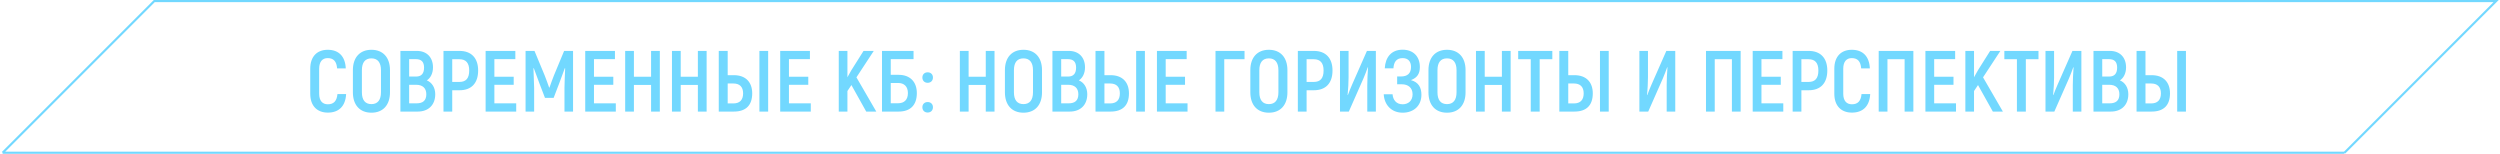 <svg width="1154" height="71" viewBox="0 0 1154 71" fill="none" xmlns="http://www.w3.org/2000/svg">
<path d="M1.207 70.5L71.207 0.5H217.207H481.707H1152.21L1082.21 70.5M1.207 70.5C1.207 70.5 103.272 70.5 114.207 70.5M1.207 70.5H114.207M1082.21 70.5C1082.21 70.5 267.683 70.5 114.207 70.5M1082.21 70.5H114.207" stroke="#72D8FF"/>
<path d="M151.327 51.98C146.407 51.98 143.207 48.9 143.207 43.26V31.74C143.207 26.06 146.367 22.98 151.287 22.98C156.367 22.98 159.367 26.02 159.607 31.58H155.607C155.367 28.3 153.927 26.82 151.247 26.82C148.887 26.82 147.327 28.38 147.327 31.74V43.26C147.327 46.58 148.887 48.14 151.327 48.14C154.047 48.14 155.487 46.62 155.767 43.42H159.767C159.487 48.94 156.487 51.98 151.327 51.98ZM171.455 52.02C166.095 52.02 162.895 48.46 162.895 42.62V32.38C162.895 26.54 166.095 22.98 171.455 22.98C176.815 22.98 180.015 26.54 180.015 32.38V42.62C180.015 48.46 176.815 52.02 171.455 52.02ZM171.455 48.06C174.335 48.06 175.855 46.14 175.855 42.62V32.38C175.855 28.86 174.335 26.94 171.455 26.94C168.535 26.94 167.055 28.86 167.055 32.38V42.62C167.055 46.14 168.535 48.06 171.455 48.06ZM197.027 37.1C199.427 38.1 200.907 40.46 200.907 43.5C200.907 48.5 197.707 51.5 192.827 51.5H184.827V23.5H192.427C196.947 23.5 199.867 26.42 199.867 31.1C199.867 33.82 198.747 36.02 197.027 37.1ZM191.947 27.3H188.867V35.34H192.067C194.507 35.34 195.747 33.94 195.747 31.22C195.747 28.58 194.547 27.3 191.947 27.3ZM192.307 47.7C195.267 47.7 196.787 46.34 196.787 43.5C196.787 40.62 194.987 39.14 192.147 39.14H188.867V47.7H192.307ZM212.11 23.5C217.59 23.5 220.71 26.82 220.71 32.54C220.71 38.42 217.59 41.66 212.11 41.66H208.75V51.5H204.71V23.5H212.11ZM212.07 37.82C215.11 37.82 216.59 36.14 216.59 32.54C216.59 29.1 215.11 27.34 212.07 27.34H208.75V37.82H212.07ZM228.203 47.7H238.283V51.5H224.163V23.5H237.883V27.3H228.203V35.42H237.123V39.14H228.203V47.7ZM260.401 23.5H264.521V51.5H260.561V40.58C260.641 37.38 260.721 34.46 260.881 31.54L260.721 31.46C259.921 33.7 258.961 36.26 258.001 38.82L255.561 45.18H251.561L249.121 38.82C248.161 36.26 247.201 33.7 246.401 31.46L246.241 31.54C246.361 34.46 246.481 37.38 246.561 40.58V51.5H242.601V23.5H246.721L251.441 34.86C252.081 36.46 253.041 39.14 253.481 40.42H253.641C254.081 39.14 255.041 36.46 255.681 34.86L260.401 23.5ZM274.18 47.7H284.26V51.5H270.14V23.5H283.86V27.3H274.18V35.42H283.1V39.14H274.18V47.7ZM300.537 23.5H304.577V51.5H300.537V39.22H292.617V51.5H288.577V23.5H292.617V35.42H300.537V23.5ZM322.139 23.5H326.179V51.5H322.139V39.22H314.219V51.5H310.179V23.5H314.219V35.42H322.139V23.5ZM331.78 51.5V23.5H335.9V34.7H338.74C344.3 34.7 347.22 38.02 347.22 43.1C347.22 48.62 344.3 51.5 338.74 51.5H331.78ZM350.54 51.5V23.5H354.58V51.5H350.54ZM335.9 47.74H338.54C341.38 47.74 343.02 46.22 343.02 43.1C343.02 40.06 341.38 38.54 338.54 38.54H335.9V47.74ZM364.18 47.7H374.26V51.5H360.14V23.5H373.86V27.3H364.18V35.42H373.1V39.14H364.18V47.7ZM399.851 51.5L393.011 39.26L391.171 42.02V51.5H387.171V23.5H391.171V35.66L393.011 32.38L398.611 23.5H403.331L395.331 35.7L404.491 51.5H399.851ZM414.812 34.54C420.172 34.54 423.212 37.86 423.212 42.98C423.212 48.58 420.172 51.5 414.812 51.5H407.132V23.5H421.692V27.3H411.172V34.54H414.812ZM414.572 47.66C417.292 47.66 419.092 46.14 419.092 42.98C419.092 39.86 417.292 38.3 414.572 38.3H411.172V47.66H414.572ZM428.21 38.22C426.77 38.22 425.77 37.26 425.77 35.78C425.77 34.34 426.77 33.38 428.21 33.38C429.65 33.38 430.65 34.34 430.65 35.78C430.65 37.26 429.65 38.22 428.21 38.22ZM428.21 51.94C426.77 51.94 425.77 50.98 425.77 49.5C425.77 48.06 426.77 47.1 428.21 47.1C429.65 47.1 430.65 48.06 430.65 49.5C430.65 50.98 429.65 51.94 428.21 51.94ZM455.03 23.5H459.07V51.5H455.03V39.22H447.11V51.5H443.07V23.5H447.11V35.42H455.03V23.5ZM472.431 52.02C467.071 52.02 463.871 48.46 463.871 42.62V32.38C463.871 26.54 467.071 22.98 472.431 22.98C477.791 22.98 480.991 26.54 480.991 32.38V42.62C480.991 48.46 477.791 52.02 472.431 52.02ZM472.431 48.06C475.311 48.06 476.831 46.14 476.831 42.62V32.38C476.831 28.86 475.311 26.94 472.431 26.94C469.511 26.94 468.031 28.86 468.031 32.38V42.62C468.031 46.14 469.511 48.06 472.431 48.06ZM498.004 37.1C500.404 38.1 501.884 40.46 501.884 43.5C501.884 48.5 498.684 51.5 493.804 51.5H485.804V23.5H493.404C497.924 23.5 500.844 26.42 500.844 31.1C500.844 33.82 499.724 36.02 498.004 37.1ZM492.924 27.3H489.844V35.34H493.044C495.484 35.34 496.724 33.94 496.724 31.22C496.724 28.58 495.524 27.3 492.924 27.3ZM493.284 47.7C496.244 47.7 497.764 46.34 497.764 43.5C497.764 40.62 495.964 39.14 493.124 39.14H489.844V47.7H493.284ZM505.687 51.5V23.5H509.807V34.7H512.647C518.207 34.7 521.127 38.02 521.127 43.1C521.127 48.62 518.207 51.5 512.647 51.5H505.687ZM524.447 51.5V23.5H528.487V51.5H524.447ZM509.807 47.74H512.447C515.287 47.74 516.927 46.22 516.927 43.1C516.927 40.06 515.287 38.54 512.447 38.54H509.807V47.74ZM538.086 47.7H548.166V51.5H534.046V23.5H547.766V27.3H538.086V35.42H547.006V39.14H538.086V47.7ZM574.477 23.5V27.34H565.117V51.5H561.077V23.5H574.477ZM585.712 52.02C580.352 52.02 577.152 48.46 577.152 42.62V32.38C577.152 26.54 580.352 22.98 585.712 22.98C591.072 22.98 594.272 26.54 594.272 32.38V42.62C594.272 48.46 591.072 52.02 585.712 52.02ZM585.712 48.06C588.592 48.06 590.112 46.14 590.112 42.62V32.38C590.112 28.86 588.592 26.94 585.712 26.94C582.792 26.94 581.312 28.86 581.312 32.38V42.62C581.312 46.14 582.792 48.06 585.712 48.06ZM606.485 23.5C611.965 23.5 615.085 26.82 615.085 32.54C615.085 38.42 611.965 41.66 606.485 41.66H603.125V51.5H599.085V23.5H606.485ZM606.445 37.82C609.485 37.82 610.965 36.14 610.965 32.54C610.965 29.1 609.485 27.34 606.445 27.34H603.125V37.82H606.445ZM618.538 51.5V23.5H622.498V35.74C622.498 37.74 622.338 41.38 622.058 43.82L622.178 43.9C622.698 42.54 623.418 40.58 624.178 38.94L630.978 23.5H635.098V51.5H631.138V39.3C631.138 37.18 631.298 33.42 631.498 31.1L631.378 31.02C630.858 32.46 630.058 34.62 629.378 36.18L622.618 51.5H618.538ZM651.287 36.98C654.887 37.98 656.127 40.5 656.127 43.74C656.127 48.94 652.407 52.02 647.487 52.02C642.127 52.02 638.967 48.22 638.727 43.5H642.807C642.967 45.98 644.447 48.14 647.447 48.14C650.087 48.14 652.047 46.46 652.047 43.54C652.047 40.5 650.007 38.9 647.047 38.9H644.927V35.3H646.687C649.607 35.3 651.327 33.94 651.327 30.9C651.327 28.34 649.927 26.82 647.447 26.82C644.527 26.82 643.367 28.74 643.207 31.54H639.207C639.487 26.42 642.247 22.94 647.447 22.94C652.247 22.94 655.407 25.94 655.407 30.94C655.407 33.9 654.287 35.86 651.287 36.98ZM667.939 52.02C662.579 52.02 659.379 48.46 659.379 42.62V32.38C659.379 26.54 662.579 22.98 667.939 22.98C673.299 22.98 676.499 26.54 676.499 32.38V42.62C676.499 48.46 673.299 52.02 667.939 52.02ZM667.939 48.06C670.819 48.06 672.339 46.14 672.339 42.62V32.38C672.339 28.86 670.819 26.94 667.939 26.94C665.019 26.94 663.539 28.86 663.539 32.38V42.62C663.539 46.14 665.019 48.06 667.939 48.06ZM693.272 23.5H697.312V51.5H693.272V39.22H685.352V51.5H681.312V23.5H685.352V35.42H693.272V23.5ZM716.553 23.5V27.34H710.713V51.5H706.593V27.34H700.793V23.5H716.553ZM719.788 51.5V23.5H723.908V34.7H726.748C732.308 34.7 735.228 38.02 735.228 43.1C735.228 48.62 732.308 51.5 726.748 51.5H719.788ZM738.548 51.5V23.5H742.588V51.5H738.548ZM723.908 47.74H726.548C729.388 47.74 731.028 46.22 731.028 43.1C731.028 40.06 729.388 38.54 726.548 38.54H723.908V47.74ZM756.741 51.5V23.5H760.701V35.74C760.701 37.74 760.541 41.38 760.261 43.82L760.381 43.9C760.901 42.54 761.621 40.58 762.381 38.94L769.181 23.5H773.301V51.5H769.341V39.3C769.341 37.18 769.501 33.42 769.701 31.1L769.581 31.02C769.061 32.46 768.261 34.62 767.581 36.18L760.821 51.5H756.741ZM803.484 23.5V51.5H799.444V27.34H791.524V51.5H787.484V23.5H803.484ZM813.086 47.7H823.166V51.5H809.046V23.5H822.766V27.3H813.086V35.42H822.006V39.14H813.086V47.7ZM834.884 23.5C840.364 23.5 843.484 26.82 843.484 32.54C843.484 38.42 840.364 41.66 834.884 41.66H831.524V51.5H827.484V23.5H834.884ZM834.844 37.82C837.884 37.82 839.364 36.14 839.364 32.54C839.364 29.1 837.884 27.34 834.844 27.34H831.524V37.82H834.844ZM854.843 51.98C849.923 51.98 846.723 48.9 846.723 43.26V31.74C846.723 26.06 849.883 22.98 854.803 22.98C859.883 22.98 862.883 26.02 863.123 31.58H859.123C858.883 28.3 857.443 26.82 854.763 26.82C852.403 26.82 850.843 28.38 850.843 31.74V43.26C850.843 46.58 852.403 48.14 854.843 48.14C857.563 48.14 859.003 46.62 859.283 43.42H863.283C863.003 48.94 860.003 51.98 854.843 51.98ZM883.21 23.5V51.5H879.17V27.34H871.25V51.5H867.21V23.5H883.21ZM892.813 47.7H902.893V51.5H888.773V23.5H902.493V27.3H892.813V35.42H901.733V39.14H892.813V47.7ZM919.89 51.5L913.05 39.26L911.21 42.02V51.5H907.21V23.5H911.21V35.66L913.05 32.38L918.65 23.5H923.37L915.37 35.7L924.53 51.5H919.89ZM940.967 23.5V27.34H935.127V51.5H931.007V27.34H925.207V23.5H940.967ZM944.202 51.5V23.5H948.162V35.74C948.162 37.74 948.002 41.38 947.722 43.82L947.842 43.9C948.362 42.54 949.082 40.58 949.842 38.94L956.642 23.5H960.762V51.5H956.802V39.3C956.802 37.18 956.962 33.42 957.162 31.1L957.042 31.02C956.522 32.46 955.722 34.62 955.042 36.18L948.282 51.5H944.202ZM978.551 37.1C980.951 38.1 982.431 40.46 982.431 43.5C982.431 48.5 979.231 51.5 974.351 51.5H966.351V23.5H973.951C978.471 23.5 981.391 26.42 981.391 31.1C981.391 33.82 980.271 36.02 978.551 37.1ZM973.471 27.3H970.391V35.34H973.591C976.031 35.34 977.271 33.94 977.271 31.22C977.271 28.58 976.071 27.3 973.471 27.3ZM973.831 47.7C976.791 47.7 978.311 46.34 978.311 43.5C978.311 40.62 976.511 39.14 973.671 39.14H970.391V47.7H973.831ZM986.234 51.5V23.5H990.354V34.7H993.194C998.754 34.7 1001.67 38.02 1001.67 43.1C1001.67 48.62 998.754 51.5 993.194 51.5H986.234ZM1004.99 51.5V23.5H1009.03V51.5H1004.99ZM990.354 47.74H992.994C995.834 47.74 997.474 46.22 997.474 43.1C997.474 40.06 995.834 38.54 992.994 38.54H990.354V47.74Z" fill="#72D8FF"/>
</svg>
